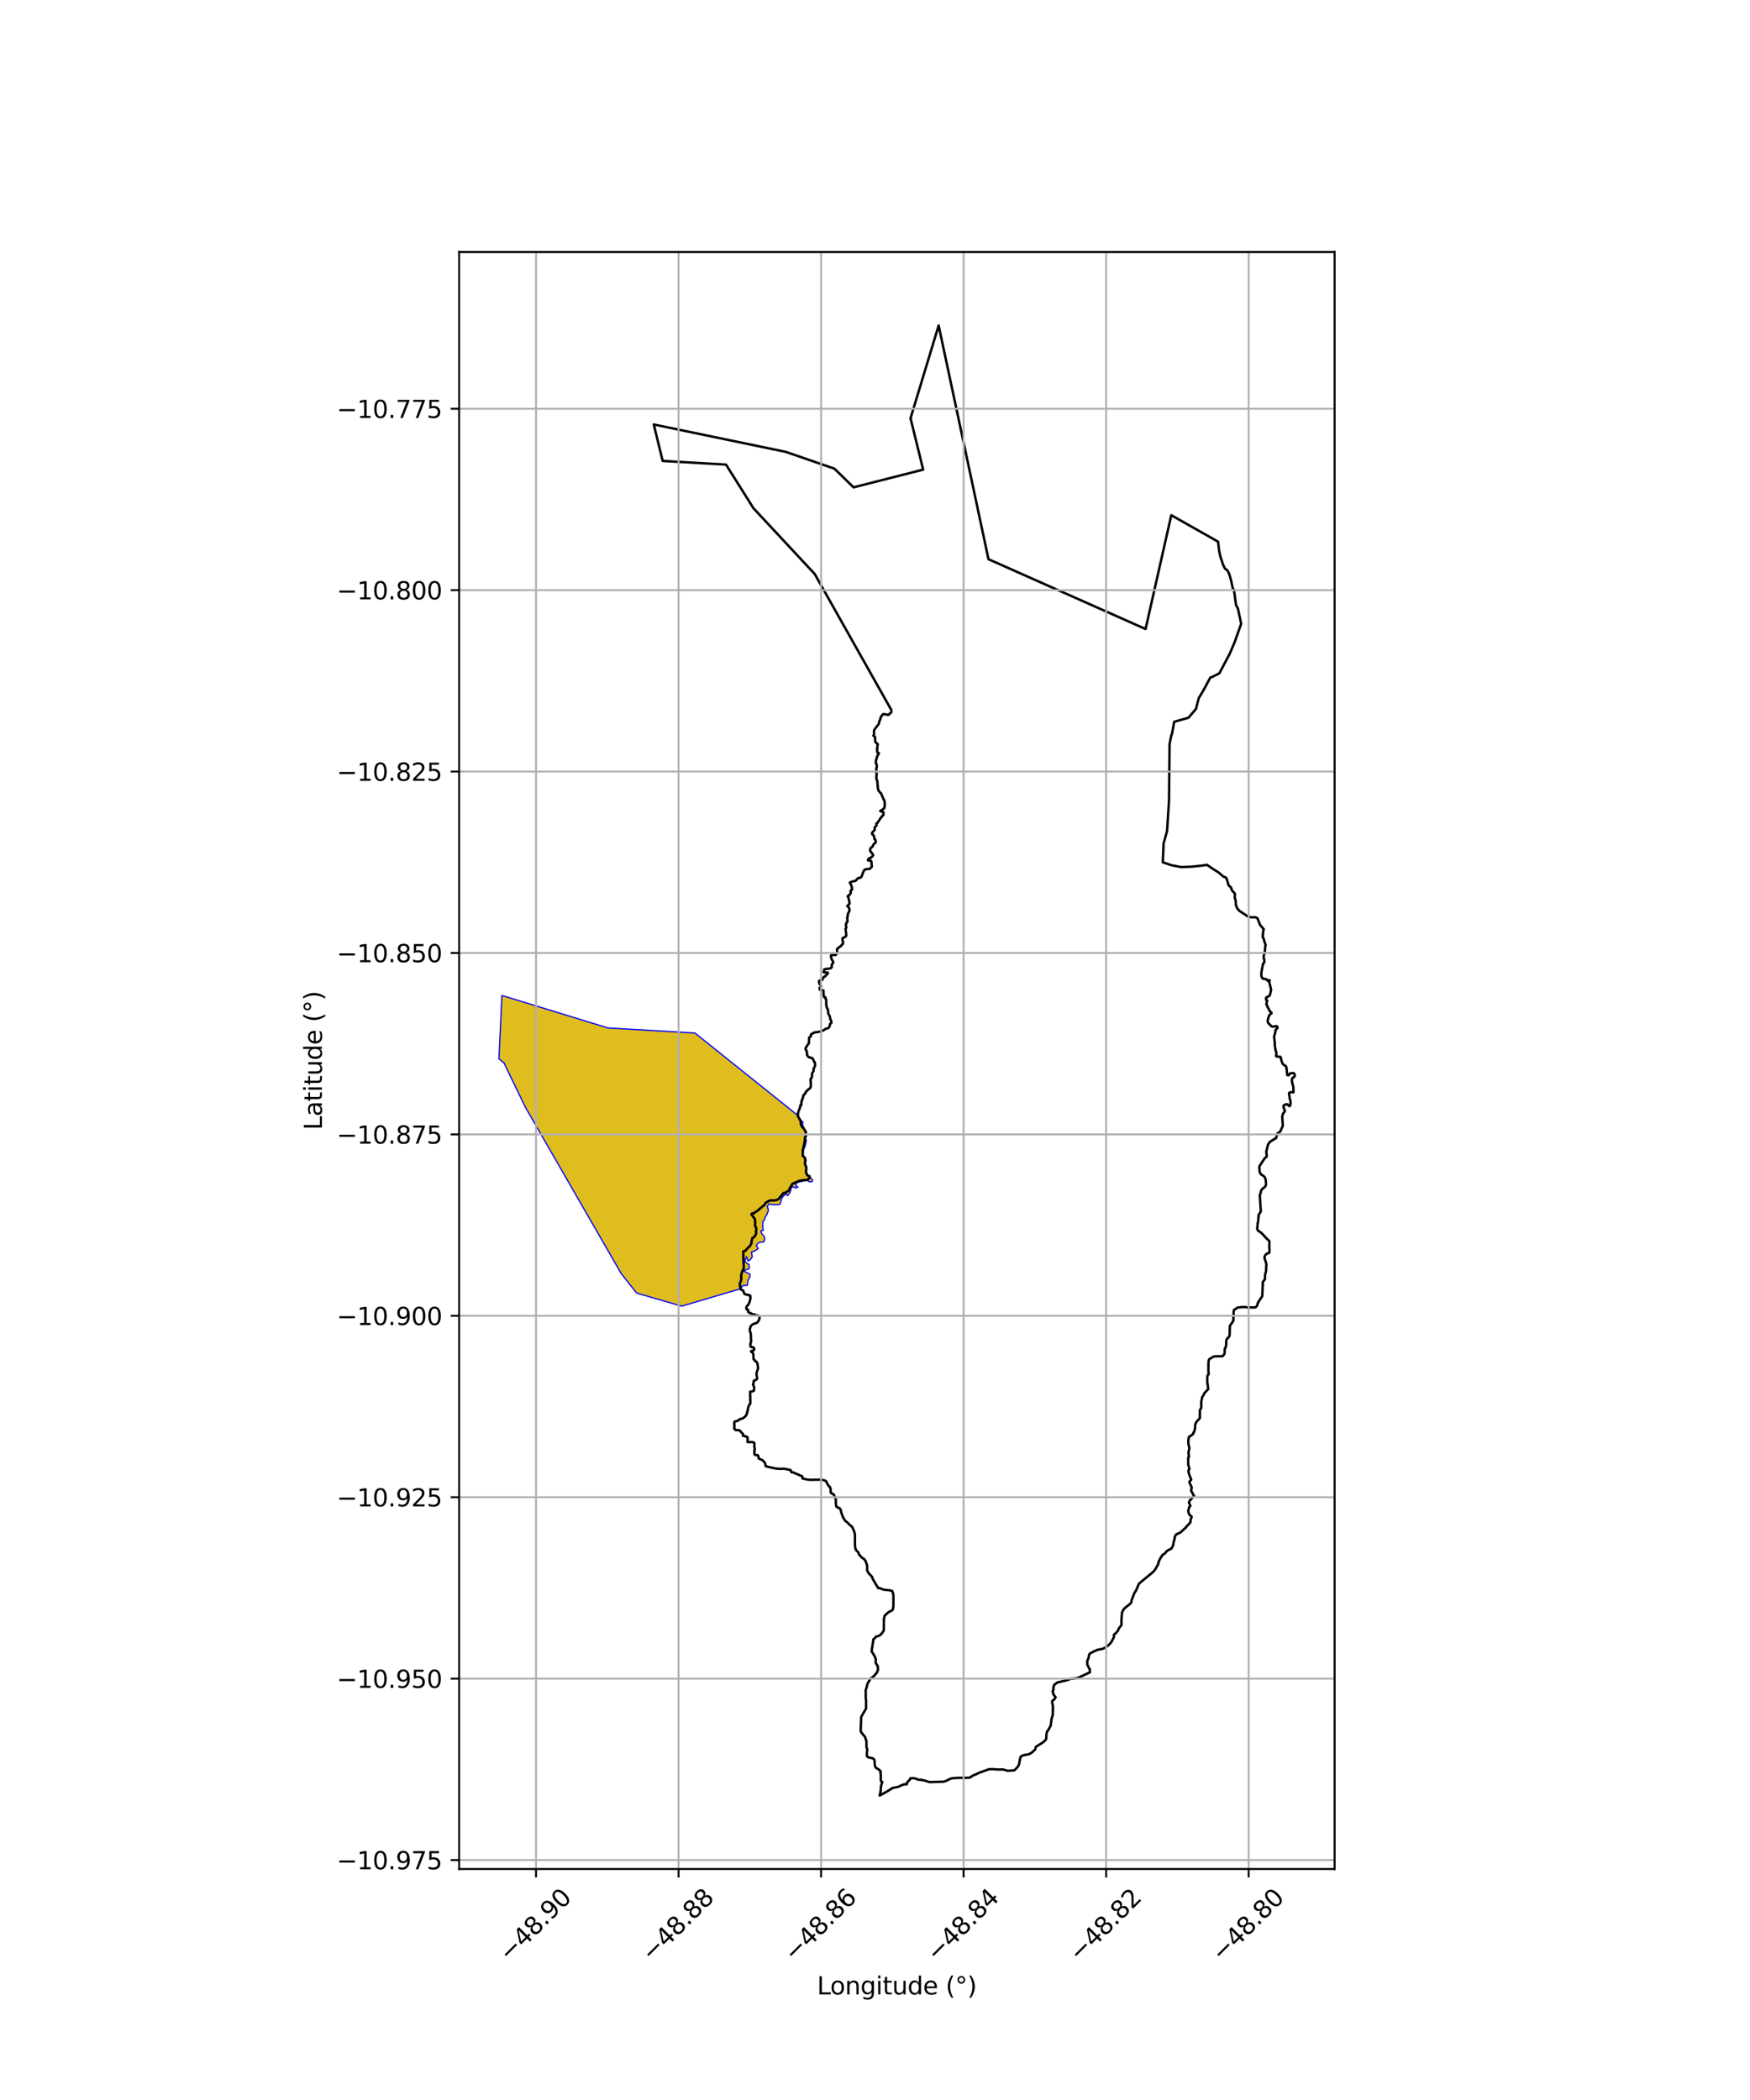 <?xml version="1.0" encoding="utf-8" standalone="no"?>
<!DOCTYPE svg PUBLIC "-//W3C//DTD SVG 1.1//EN"
  "http://www.w3.org/Graphics/SVG/1.1/DTD/svg11.dtd">
<svg xmlns:xlink="http://www.w3.org/1999/xlink" width="720pt" height="864pt" viewBox="0 0 720 864" xmlns="http://www.w3.org/2000/svg" version="1.1">
 <defs>
  <style type="text/css">*{stroke-linejoin: round; stroke-linecap: butt}</style>
 </defs>
 <g id="figure_1">
  <g id="patch_1">
   <path d="M 0 864 
L 720 864 
L 720 0 
L 0 0 
z
" style="fill: #ffffff"/>
  </g>
  <g id="axes_1">
   <g id="patch_2">
    <path d="M 188.902 768.96 
L 549.098 768.96 
L 549.098 103.68 
L 188.902 103.68 
z
" style="fill: #ffffff"/>
   </g>
   <g id="PatchCollection_1">
    <defs>
     <path id="m3e73946105" d="M 273.14 -439.731 
L 275.75 -439.579 
L 285.933 -438.975 
L 328.302 -405.028 
L 328.774 -403.441 
L 330.36 -402.354 
L 330.231 -401.102 
L 330.958 -399.55 
L 331.272 -398.005 
L 331.854 -397.161 
L 331.041 -396.15 
L 331.703 -395.007 
L 331.59 -393.808 
L 331.255 -392.47 
L 330.39 -390.516 
L 330.388 -388.845 
L 331.057 -387.876 
L 331.713 -386.582 
L 331.244 -385.402 
L 331.409 -384.126 
L 331.852 -382.35 
L 331.814 -380.69 
L 332.857 -380.028 
L 334.308 -378.633 
L 334.162 -377.836 
L 332.976 -377.763 
L 331.967 -378.472 
L 330.766 -378.188 
L 329.248 -377.81 
L 327.927 -377.45 
L 327.284 -376.319 
L 328.339 -375.501 
L 327.108 -375.268 
L 326.117 -375.834 
L 325.458 -374.937 
L 325.123 -373.553 
L 324.1 -372.076 
L 323.335 -372.756 
L 322.285 -371.863 
L 321.539 -370.877 
L 321.261 -369.495 
L 320.757 -368.385 
L 318.471 -368.325 
L 317.401 -368.455 
L 316.378 -368.664 
L 315.686 -367.677 
L 316.134 -366.284 
L 315.98 -365.499 
L 315.427 -364.139 
L 314.92 -363.4 
L 314.468 -362.066 
L 313.81 -361.331 
L 313.875 -360.71 
L 313.796 -359.354 
L 314.048 -357.807 
L 313.05 -357.646 
L 313.313 -356.539 
L 314.41 -355.378 
L 314.664 -354.125 
L 314.144 -352.929 
L 313.232 -352.992 
L 311.931 -352.598 
L 311.168 -351.66 
L 311.921 -350.308 
L 310.575 -349.374 
L 309.163 -348.833 
L 309.513 -346.909 
L 308.59 -345.603 
L 307.739 -345.264 
L 307.124 -346.995 
L 306.455 -345.046 
L 307.519 -344.12 
L 308.217 -343.633 
L 308.248 -342.038 
L 306.663 -341.452 
L 305.911 -341.08 
L 308.616 -339.723 
L 308.517 -338.489 
L 307.801 -337.372 
L 307.449 -335.144 
L 305.787 -335.14 
L 305.007 -334.433 
L 304.922 -333.843 
L 280.469 -326.603 
L 261.928 -331.988 
L 255.577 -340.017 
L 242.456 -362.792 
L 237.876 -370.743 
L 216.152 -408.454 
L 207.348 -426.677 
L 205.274 -428.403 
L 206.491 -454.441 
L 240.167 -444.127 
L 244.95 -442.663 
L 250.144 -441.072 
L 273.14 -439.731 
" style="stroke: #0000ff; stroke-width: 0.5"/>
    </defs>
    <g clip-path="url(#p0e5697dc8e)">
     <use xlink:href="#m3e73946105" x="0" y="864" style="fill: #e0bd1f; stroke: #0000ff; stroke-width: 0.5"/>
    </g>
   </g>
   <g id="PatchCollection_2">
    <path d="M 366.893 292.418 
L 335.203 236.163 
L 310 209.112 
L 298.702 191.143 
L 272.645 189.644 
L 268.976 174.646 
L 323.316 185.923 
L 343.301 192.82 
L 351.171 200.508 
L 379.814 193.214 
L 374.62 172.095 
L 386.184 133.92 
L 406.686 230.074 
L 471.318 258.801 
L 481.903 211.97 
L 501.156 222.871 
L 501.603 226.748 
L 502.144 229.135 
L 502.653 230.668 
L 503.343 232.666 
L 504.016 233.954 
L 504.927 234.604 
L 505.674 236.013 
L 506.279 237.953 
L 506.679 239.617 
L 507.112 241.724 
L 507.726 242.936 
L 508.523 248.878 
L 509.33 250.431 
L 510.651 256.619 
L 507.946 264.277 
L 505.923 269.004 
L 501.675 277.015 
L 498.614 278.57 
L 497.962 278.765 
L 495.253 283.793 
L 493.197 287.256 
L 492.049 291.69 
L 488.948 295.321 
L 483.101 296.959 
L 482.188 301.981 
L 481.955 302.398 
L 481.188 306.107 
L 480.968 329.253 
L 480.171 341.855 
L 478.721 347.106 
L 478.409 354.77 
L 482.163 356.029 
L 486.064 356.742 
L 490.386 356.565 
L 494.002 356.193 
L 496.599 355.814 
L 498.896 357.419 
L 501.323 358.925 
L 503.464 360.774 
L 504.067 360.859 
L 504.605 361.33 
L 505.299 363.519 
L 505.438 364.152 
L 505.722 364.512 
L 506.364 364.961 
L 506.934 366.406 
L 508.059 367.643 
L 508.031 369.496 
L 508.361 370.414 
L 508.494 372.317 
L 508.985 373.662 
L 509.875 374.707 
L 513.315 377.012 
L 514.646 377.407 
L 516.489 377.383 
L 517.344 377.773 
L 518.453 380.567 
L 519.933 382.298 
L 519.7 383.175 
L 519.492 385.599 
L 519.792 385.864 
L 520.444 388.12 
L 520.697 388.66 
L 520.467 390.249 
L 520.447 391.171 
L 519.921 393.417 
L 519.967 394.377 
L 520.172 394.853 
L 520.166 395.886 
L 519.655 396.536 
L 518.963 400.113 
L 518.959 401.606 
L 519.416 402.52 
L 519.944 402.777 
L 520.783 402.78 
L 521.167 403.04 
L 521.368 403.423 
L 521.853 403.362 
L 522.156 403.193 
L 522.427 403.441 
L 522.035 403.945 
L 522.226 404.093 
L 522.974 407.177 
L 522.518 409.281 
L 522.217 409.733 
L 521.568 410.076 
L 521.075 410.305 
L 520.842 410.65 
L 520.895 411.346 
L 521.212 411.582 
L 521.366 411.554 
L 521.025 413.091 
L 521.639 414.55 
L 522.108 415.304 
L 522.415 416.053 
L 523.064 416.57 
L 523.148 416.884 
L 522.246 417.635 
L 521.757 418.968 
L 521.539 420.061 
L 521.741 420.877 
L 523.209 422.319 
L 523.748 422.409 
L 524.706 422.213 
L 525.329 422.228 
L 525.664 422.807 
L 524.767 423.852 
L 524.729 424.512 
L 524.188 426.614 
L 524.544 429.496 
L 524.456 429.814 
L 524.754 431.831 
L 525.202 433.491 
L 525.007 434.459 
L 525.383 434.753 
L 526.736 434.748 
L 527.011 435.193 
L 527.091 435.925 
L 527.576 437.356 
L 527.847 437.847 
L 528.55 438.336 
L 529.011 438.615 
L 529.277 439.164 
L 529.612 442.315 
L 530.139 442.43 
L 530.853 441.587 
L 531.422 441.51 
L 532.257 441.492 
L 532.709 442.121 
L 532.688 442.689 
L 532.404 443.132 
L 531.762 443.516 
L 531.575 443.765 
L 531.519 444.434 
L 531.642 445.503 
L 532.11 447.178 
L 532.167 449.388 
L 530.73 449.403 
L 530.333 449.776 
L 530.641 452.051 
L 530.952 453.03 
L 530.973 454.296 
L 530.754 454.823 
L 530.688 455.061 
L 530.51 455.06 
L 530.183 454.915 
L 529.869 454.482 
L 529.492 454.335 
L 528.996 454.332 
L 528.118 454.855 
L 528.087 455.576 
L 528.656 457.123 
L 527.744 458.366 
L 527.764 458.64 
L 527.538 459.463 
L 527.803 463.126 
L 526.726 465.551 
L 525.554 466.365 
L 525.018 468.227 
L 523.463 469.168 
L 522.434 469.836 
L 521.712 470.89 
L 520.986 473.755 
L 521.178 475.805 
L 520.307 476.581 
L 518.746 478.952 
L 518.225 479.677 
L 518.133 480.395 
L 518.246 481.963 
L 518.439 482.671 
L 519.056 483.371 
L 519.643 483.647 
L 520.247 484.204 
L 520.569 484.763 
L 520.768 485.603 
L 520.869 487.27 
L 520.64 488.103 
L 519.166 489.357 
L 518.784 490.046 
L 518.683 490.73 
L 518.322 491.689 
L 518.69 497.614 
L 518.727 498.412 
L 517.848 499.882 
L 517.612 502.782 
L 517.381 503.439 
L 517.409 503.83 
L 517.244 505.523 
L 517.572 506.295 
L 519.018 507.302 
L 521.374 509.818 
L 522.241 510.563 
L 522.268 511.07 
L 522.221 512.714 
L 522.301 514.093 
L 522.256 515.417 
L 521.097 515.847 
L 520.575 516.417 
L 520.204 517.309 
L 521.018 520.016 
L 520.873 523.046 
L 520.499 524.386 
L 520.411 526.371 
L 519.585 527.383 
L 519.331 533.239 
L 517.543 535.977 
L 517.193 537.247 
L 516.553 537.901 
L 513.221 537.926 
L 512.33 537.75 
L 510.974 537.743 
L 510.062 537.902 
L 509.296 537.923 
L 507.736 538.928 
L 507.562 539.576 
L 507.424 543.434 
L 506 545.521 
L 505.889 549.547 
L 505.271 550.475 
L 504.818 550.786 
L 504.505 551.696 
L 504.479 553.194 
L 504.313 554.242 
L 504.01 554.695 
L 503.85 555.441 
L 503.826 556.921 
L 503.223 557.818 
L 502.78 557.974 
L 499.55 558.042 
L 497.638 559.108 
L 497.343 559.553 
L 497.191 560.577 
L 497.167 564.06 
L 497.303 565.353 
L 496.864 565.795 
L 496.714 566.515 
L 496.701 568.512 
L 497.111 571.473 
L 495.523 573.19 
L 495.235 573.892 
L 494.664 574.734 
L 494.233 576.678 
L 494.224 579.149 
L 493.662 580.245 
L 493.654 583.488 
L 492.26 584.977 
L 491.707 586.182 
L 491.712 587.375 
L 491.351 589.076 
L 491.006 589.373 
L 490.926 589.948 
L 490.582 590.244 
L 489.152 591.209 
L 489.003 591.931 
L 488.904 593.102 
L 488.936 594.001 
L 489.318 595.726 
L 489.232 596.434 
L 489.014 597.276 
L 488.99 598.047 
L 489.206 599.302 
L 488.879 599.64 
L 488.857 602.492 
L 489.367 604.346 
L 488.979 604.929 
L 489.02 605.709 
L 489.415 607.122 
L 489.993 608.391 
L 490.104 608.768 
L 489.285 609.707 
L 490.301 611.942 
L 490.219 612.555 
L 490.087 612.921 
L 490.074 613.286 
L 490.404 614.013 
L 490.631 614.255 
L 490.9 614.914 
L 491.286 615.452 
L 490.248 616.578 
L 489.581 617.286 
L 489.14 618.165 
L 489.783 619.547 
L 489.243 620.067 
L 489.172 620.579 
L 488.922 621.318 
L 488.907 621.993 
L 489.235 622.94 
L 489.459 623.271 
L 490.246 623.981 
L 490.295 624.201 
L 490.109 624.588 
L 489.927 624.864 
L 489.82 625.839 
L 489.806 626.272 
L 489.339 626.819 
L 488.873 627.364 
L 488.469 627.691 
L 487.967 628.399 
L 485.597 630.545 
L 483.992 631.273 
L 483.45 631.99 
L 483.261 632.701 
L 483.252 633.233 
L 482.859 634.48 
L 482.646 635.896 
L 481.933 637.138 
L 480.171 638.038 
L 479.461 638.926 
L 478.045 639.998 
L 478.044 640.174 
L 477.329 641.236 
L 476.609 642.822 
L 476.607 643.347 
L 475.341 645.631 
L 474.801 646.333 
L 474.085 647.037 
L 469.816 650.549 
L 468.576 651.597 
L 467.499 654.186 
L 466.454 655.924 
L 466.455 656.096 
L 465.586 658.344 
L 465.414 659.376 
L 464.718 660.073 
L 463.146 661.285 
L 462.444 661.97 
L 462.094 662.483 
L 461.571 663.679 
L 461.572 664.19 
L 461.402 666.231 
L 461.404 668.6 
L 460.198 670.144 
L 460.026 670.82 
L 458.993 672.02 
L 458.303 672.537 
L 458.304 673.54 
L 457.272 675.56 
L 456.24 676.743 
L 454.865 677.764 
L 453.49 678.452 
L 453.145 678.458 
L 451.425 678.82 
L 449.879 679.511 
L 448.336 680.366 
L 447.999 681.2 
L 447.837 682.197 
L 447.333 683.364 
L 447.347 684.84 
L 448.219 686.603 
L 448.392 686.761 
L 448.402 688.044 
L 443.64 690.273 
L 441.762 690.672 
L 440.565 690.677 
L 439.377 691.171 
L 434.981 692.256 
L 433.724 693.204 
L 433.407 694.293 
L 433.402 695.222 
L 433.081 695.846 
L 433.544 697.385 
L 434.327 698.302 
L 433.847 699.079 
L 432.906 699.86 
L 432.906 700.631 
L 433.203 701.703 
L 433.161 705.379 
L 432.53 707.678 
L 432.521 708.439 
L 432.363 709.05 
L 432.355 709.81 
L 431.123 712.109 
L 430.819 712.267 
L 430.502 713.786 
L 430.488 715.296 
L 430.18 715.906 
L 428.953 716.981 
L 426.195 718.677 
L 425.883 719.883 
L 425.27 720.342 
L 424.657 720.951 
L 423.433 721.717 
L 421.602 722.043 
L 420.533 722.358 
L 419.922 722.816 
L 419.769 723.266 
L 419.309 725.661 
L 419.003 726.557 
L 418.392 727.306 
L 417.327 728.36 
L 414.594 728.557 
L 412.618 728.001 
L 410.486 728.031 
L 408.497 727.883 
L 406.97 727.884 
L 402.722 729.414 
L 401.815 729.877 
L 399.999 730.654 
L 399.246 731.266 
L 398.488 731.426 
L 393.929 731.472 
L 391.498 731.654 
L 390.445 732.102 
L 389.239 732.716 
L 388.172 733.052 
L 382.358 733.198 
L 380.271 732.522 
L 379.189 732.377 
L 379.188 732.225 
L 377.79 732.227 
L 377.149 731.914 
L 376.032 731.594 
L 374.534 731.631 
L 374.395 732.094 
L 373.222 733.35 
L 373.06 734.099 
L 372.008 734.125 
L 370.643 734.602 
L 369.87 735.055 
L 367.103 735.674 
L 366.485 736.125 
L 364.193 737.498 
L 361.903 738.72 
L 362.223 737.387 
L 362.389 736.2 
L 362.4 735.311 
L 362.721 733.97 
L 363.029 733.215 
L 362.411 732.765 
L 362.372 729.866 
L 362.211 729.257 
L 362.358 728.798 
L 361.583 728.045 
L 360.35 727.298 
L 360.037 726.692 
L 359.872 725.779 
L 359.86 724.864 
L 359.696 723.951 
L 359.231 723.5 
L 357.697 723.062 
L 357.239 723.068 
L 356.65 722.49 
L 356.667 720.989 
L 356.813 719.77 
L 356.5 718.86 
L 356.478 716.418 
L 355.903 714.62 
L 354.407 712.826 
L 354.11 712.222 
L 354.316 706.387 
L 356.314 702.957 
L 356.335 699.538 
L 356.191 698.76 
L 356.181 695.329 
L 356.65 693.915 
L 356.805 692.974 
L 357.59 691.553 
L 358.218 690.446 
L 358.533 690.442 
L 359.478 689.643 
L 360.74 688.209 
L 361.215 687.1 
L 361.221 686.466 
L 361.079 685.355 
L 360.299 684.254 
L 360.314 682.662 
L 359.847 681.396 
L 358.59 679.343 
L 359.377 674.399 
L 359.852 674.074 
L 360.487 673.265 
L 360.962 673.259 
L 362.072 672.765 
L 363.009 671.81 
L 363.32 671.173 
L 363.632 670.855 
L 363.645 666.2 
L 363.967 664.747 
L 365.563 663.275 
L 366.388 662.907 
L 367.216 662.376 
L 367.384 662.042 
L 367.562 660.73 
L 367.579 656.35 
L 367.415 655.55 
L 367.091 654.588 
L 365.97 654.281 
L 363.398 654.012 
L 361.954 653.39 
L 361.315 653.398 
L 359.434 650.254 
L 358.962 649.425 
L 358.808 648.76 
L 357.38 647.266 
L 356.747 646.099 
L 356.761 644.087 
L 356.131 642.24 
L 355.492 641.401 
L 354.678 640.934 
L 353.375 639.489 
L 353.227 638.78 
L 352.248 637.822 
L 351.917 637.015 
L 351.757 635.67 
L 351.75 631.32 
L 351.412 630.025 
L 350.637 628.266 
L 349.409 627.19 
L 348.511 626.288 
L 347.779 625.749 
L 346.86 624.298 
L 346.118 622.295 
L 345.951 621.381 
L 345.602 620.651 
L 344.136 619.935 
L 343.912 618.843 
L 343.874 616.834 
L 342.994 614.818 
L 341.911 614.275 
L 341.739 613.538 
L 341.75 612.614 
L 341.398 611.693 
L 340.856 611.327 
L 339.786 609.297 
L 338.695 608.935 
L 337.034 608.771 
L 333.303 608.837 
L 331.658 608.666 
L 331.112 608.484 
L 330.201 608.304 
L 330.2 607.934 
L 330.016 607.38 
L 326.171 605.737 
L 325.62 605.741 
L 325.25 604.815 
L 323.408 604.46 
L 323.038 604.278 
L 320.264 604.312 
L 318.967 604.144 
L 317.3 603.794 
L 315.077 603.265 
L 314.7 601.777 
L 313.581 600.675 
L 312.648 600.323 
L 312.086 599.965 
L 312.078 599.224 
L 311.703 598.671 
L 310.779 598.682 
L 310.405 598.314 
L 310.389 596.641 
L 310.569 596.081 
L 310.379 595.525 
L 310.361 593.664 
L 309.617 593.3 
L 307.58 593.322 
L 307.559 591.273 
L 306.629 590.91 
L 305.7 590.737 
L 305.692 589.988 
L 304.754 589.078 
L 304.377 588.527 
L 303.446 588.367 
L 302.704 588.39 
L 302.141 587.844 
L 302.112 585.22 
L 302.294 584.839 
L 303.406 584.616 
L 304.514 583.836 
L 305.44 583.639 
L 306.546 582.878 
L 307.095 582.123 
L 307.633 580.249 
L 307.806 579.13 
L 308.166 578.197 
L 308.712 577.465 
L 308.629 572.619 
L 309.701 572.416 
L 310.235 572.1 
L 310.271 570.658 
L 309.783 569.513 
L 310.083 568.994 
L 310.045 568.266 
L 310.258 568.161 
L 310.575 567.843 
L 311.34 567.516 
L 311.539 566.987 
L 311.253 565.62 
L 311.228 565.09 
L 311.516 564.023 
L 311.918 562.949 
L 311.583 560.812 
L 311.217 560.278 
L 310.638 559.96 
L 310.508 559.637 
L 310.035 559.209 
L 309.927 557.025 
L 309.682 556.587 
L 309.222 556.261 
L 308.984 555.933 
L 310.084 555.591 
L 310.289 555.147 
L 310.268 554.704 
L 309.801 554.265 
L 309.13 554.272 
L 308.78 553.943 
L 308.728 552.831 
L 308.932 552.381 
L 309.02 551.821 
L 308.88 548.67 
L 308.618 547.881 
L 308.457 546.859 
L 308.666 546.4 
L 308.754 545.827 
L 309.079 545.364 
L 309.875 544.786 
L 311.493 544.202 
L 311.723 543.973 
L 312.404 542.834 
L 312.5 542.034 
L 312.344 541.444 
L 311.724 541.198 
L 311.238 541.189 
L 310.735 540.943 
L 309.276 540.583 
L 309.027 540.349 
L 308.55 540.235 
L 307.822 539.774 
L 307.774 538.831 
L 307.182 538.722 
L 307.028 538.014 
L 307.344 537.297 
L 307.923 536.711 
L 308.458 535.514 
L 308.747 534.189 
L 308.69 533.101 
L 308.563 532.979 
L 307.108 532.625 
L 306.389 532.399 
L 306.134 532.042 
L 305.724 530.959 
L 304.754 530.496 
L 304.436 528.92 
L 304.408 528.313 
L 304.502 527.706 
L 304.72 527.333 
L 305 526.193 
L 304.904 524.683 
L 305.402 523.023 
L 305.731 522.504 
L 306.046 521.728 
L 305.851 517.917 
L 305.819 514.833 
L 306.78 514.538 
L 307.005 514.14 
L 307.94 513.195 
L 308.644 512.515 
L 309.218 511.34 
L 309.202 510.831 
L 309.527 509.417 
L 310.496 508.743 
L 311.08 507.568 
L 311.042 506.283 
L 311.159 506.022 
L 311.136 505.248 
L 310.741 504.488 
L 310.599 503.97 
L 310.709 503.569 
L 310.633 501.802 
L 310.489 501.394 
L 309.145 499.621 
L 309.507 499.205 
L 310.14 499.201 
L 310.63 498.784 
L 311.743 498.085 
L 312.477 497.387 
L 313.097 496.966 
L 313.584 496.402 
L 314.329 495.959 
L 315.053 494.825 
L 316.426 494.056 
L 316.931 493.897 
L 318.849 493.865 
L 319.612 493.704 
L 320.369 493.264 
L 322.371 490.826 
L 323.014 490.807 
L 324.799 489.627 
L 324.917 488.917 
L 325.995 487.09 
L 326.782 486.679 
L 328.31 486.115 
L 328.894 485.809 
L 329.523 485.7 
L 332.251 485.412 
L 333.003 484.694 
L 333.073 483.929 
L 332.649 483.828 
L 332.285 483.577 
L 331.881 482.971 
L 331.583 482.363 
L 331.677 481.24 
L 331.763 480.419 
L 331.488 479.577 
L 331.217 479.052 
L 331.272 476.696 
L 331.065 476.277 
L 330.267 475.491 
L 330.316 472.879 
L 330.638 472.234 
L 330.622 471.487 
L 330.896 470.787 
L 331.028 469.762 
L 331.152 469.111 
L 331.175 467.971 
L 331.576 467.417 
L 331.558 465.663 
L 330.606 464.239 
L 329.863 463.41 
L 329.441 462.301 
L 329.461 461.178 
L 329.353 460.955 
L 329.021 460.739 
L 329.026 460.456 
L 328.266 459.228 
L 328.337 457.81 
L 329.207 455.5 
L 329.273 454.751 
L 329.673 454.677 
L 329.68 453.76 
L 329.917 452.545 
L 330.144 452.425 
L 330.202 451.908 
L 330.431 451.329 
L 330.49 450.697 
L 331.225 449.996 
L 331.394 449.708 
L 331.449 449.367 
L 332.253 448.531 
L 332.485 448.29 
L 332.983 448.012 
L 333.548 447.317 
L 333.62 446.662 
L 333.488 444.006 
L 334.03 443.217 
L 334.1 442.473 
L 334.095 441.647 
L 334.721 440.659 
L 334.788 439.487 
L 334.893 439.433 
L 335.374 438.553 
L 335.284 437.422 
L 335.134 436.96 
L 334.876 436.707 
L 334.522 435.781 
L 334.162 435.32 
L 332.616 434.917 
L 332.026 434.027 
L 332.022 433.025 
L 331.859 432.444 
L 331.474 431.758 
L 331.417 431.388 
L 331.523 431.281 
L 331.575 431.015 
L 332.37 429.784 
L 332.802 429.194 
L 332.897 426.88 
L 333.606 426.384 
L 333.674 425.566 
L 335.086 424.787 
L 337.769 424.386 
L 339.006 423.799 
L 339.574 423.371 
L 340.665 423.019 
L 340.866 422.915 
L 341.402 422.158 
L 341.398 421.383 
L 342.038 420.92 
L 342.06 420.317 
L 341.577 419.128 
L 341.459 418.504 
L 341.347 417.981 
L 340.818 417.115 
L 340.728 416.605 
L 340.69 416.152 
L 340.65 415.312 
L 340.223 414.753 
L 340.172 414.306 
L 339.963 413.854 
L 339.926 411.321 
L 339.562 410.781 
L 339.631 410.384 
L 339.387 410.221 
L 339.007 410.151 
L 338.891 409.804 
L 338.786 407.505 
L 337.328 407.214 
L 337.194 406.712 
L 337.218 406.385 
L 337.496 406.23 
L 337.901 405.786 
L 337.676 405.371 
L 337.253 404.917 
L 337 404.203 
L 336.96 403.716 
L 337.23 403.358 
L 338.358 403.158 
L 338.342 402.911 
L 338.7 402.294 
L 339.025 401.876 
L 339.275 401.865 
L 340.277 400.86 
L 340.613 400.49 
L 340.598 400.186 
L 340.29 400.097 
L 339.324 400.088 
L 338.861 400.002 
L 339.146 398.786 
L 339.858 398.653 
L 341.287 398.496 
L 341.793 398.313 
L 342.093 398.09 
L 342.237 397.82 
L 342.205 396.918 
L 342.351 396.645 
L 342.802 396.142 
L 342.788 395.709 
L 342.165 394.659 
L 341.84 393.292 
L 341.972 393.023 
L 342.233 392.879 
L 343.068 392.882 
L 343.668 392.94 
L 343.91 392.841 
L 344.12 392.523 
L 344.431 391.709 
L 344.349 390.636 
L 344.489 390.357 
L 344.66 390.301 
L 345 389.872 
L 346.01 389.227 
L 346.417 388.6 
L 346.6 388.544 
L 346.844 388.252 
L 346.853 387.778 
L 346.555 386.248 
L 346.756 385.948 
L 348.006 385.286 
L 348.196 384.797 
L 347.881 382.155 
L 348.148 381.753 
L 348.189 381.342 
L 347.967 380.533 
L 348.158 380.15 
L 348.117 379.979 
L 348.486 379.373 
L 348.677 379.212 
L 348.562 377.511 
L 348.812 376.766 
L 348.844 376.013 
L 349.54 374.592 
L 349.411 373.719 
L 348.92 373.02 
L 348.554 372.794 
L 348.868 372.666 
L 349.175 372.069 
L 349.286 372.066 
L 349.571 371.703 
L 349.493 371.112 
L 349.275 370.333 
L 349.071 369.287 
L 348.791 368.918 
L 348.906 368.537 
L 349.382 368.323 
L 350.047 367.446 
L 349.927 366.596 
L 350.108 366.255 
L 350.44 366.172 
L 350.565 365.832 
L 350.379 364.577 
L 349.636 363.091 
L 350.657 362.695 
L 352.033 362.387 
L 352.668 361.612 
L 353.107 361.274 
L 353.962 361.116 
L 354.454 360.742 
L 355.21 358.63 
L 355.519 358.099 
L 355.96 357.696 
L 356.666 357.557 
L 357.743 357.5 
L 358.7 356.601 
L 358.514 354.412 
L 358.21 354.045 
L 357.195 354.052 
L 357.119 353.714 
L 357.493 353.18 
L 358.35 352.835 
L 359.008 352.235 
L 359.213 351.786 
L 358.993 351.31 
L 358.637 350.926 
L 358.577 350.75 
L 358.016 350.149 
L 358.004 349.332 
L 358.257 348.86 
L 358.898 348.411 
L 359.367 347.453 
L 359.506 347.352 
L 359.637 347.11 
L 360.154 346.8 
L 360.322 346.315 
L 360.182 345.551 
L 359.824 345.323 
L 359.688 344.692 
L 359.596 343.964 
L 359.219 343.488 
L 358.853 343.208 
L 358.815 342.61 
L 359.902 341.396 
L 359.851 340.478 
L 359.992 340.265 
L 360.576 339.716 
L 360.616 339.502 
L 360.581 338.811 
L 361.031 338.521 
L 362.248 336.688 
L 362.846 335.895 
L 363.046 335.61 
L 363.254 335.548 
L 363.457 335.318 
L 363.478 334.18 
L 362.145 333.635 
L 362.416 333.445 
L 362.694 333.388 
L 363.832 332.488 
L 363.954 331.851 
L 364.027 330.834 
L 363.901 329.573 
L 363.795 329.197 
L 363.495 328.875 
L 363.387 328.495 
L 362.482 326.422 
L 362.017 325.995 
L 361.696 325.507 
L 361.38 325.168 
L 361.187 324.256 
L 360.944 321.33 
L 360.595 320.54 
L 360.578 319.173 
L 360.674 318.996 
L 360.531 316.111 
L 360.769 315.445 
L 360.603 314.255 
L 360.383 314.206 
L 360.377 312.986 
L 360.875 311.207 
L 361.622 309.929 
L 361.471 309.796 
L 360.979 309.586 
L 360.9 309.026 
L 360.842 307.935 
L 360.973 307.639 
L 360.979 306.814 
L 361.156 306.415 
L 361.146 306.219 
L 360.568 305.606 
L 360.314 305.519 
L 360.093 305.131 
L 360.036 303.263 
L 359.339 302.634 
L 359.622 302.258 
L 359.572 300.536 
L 359.856 300.095 
L 360.239 299.537 
L 361.267 298.233 
L 361.66 297.663 
L 361.684 297.007 
L 362.217 295.878 
L 362.294 295.159 
L 363.163 293.995 
L 363.427 293.797 
L 364.937 294.011 
L 365.046 294.126 
L 365.636 294.09 
L 366.065 293.578 
L 366.658 293.116 
L 366.893 292.418 
L 366.893 292.418 
" clip-path="url(#p0e5697dc8e)" style="fill: none; stroke: #000000"/>
   </g>
   <g id="matplotlib.axis_1">
    <g id="xtick_1">
     <g id="line2d_1">
      <path d="M 220.536 768.96 
L 220.536 103.68 
" clip-path="url(#p0e5697dc8e)" style="fill: none; stroke: #b0b0b0; stroke-width: 0.8; stroke-linecap: square"/>
     </g>
     <g id="line2d_2">
      <defs>
       <path id="mcfc14ee967" d="M 0 0 
L 0 3.5 
" style="stroke: #000000; stroke-width: 0.8"/>
      </defs>
      <g>
       <use xlink:href="#mcfc14ee967" x="220.536" y="768.96" style="stroke: #000000; stroke-width: 0.8"/>
      </g>
     </g>
     <g id="text_1">
      <!-- −48.90 -->
      <g transform="translate(209.403 807.501) rotate(-45) scale(0.1 -0.1)">
       <defs>
        <path id="DejaVuSans-2212" d="M 678 2272 
L 4684 2272 
L 4684 1741 
L 678 1741 
L 678 2272 
z
" transform="scale(0.016)"/>
        <path id="DejaVuSans-34" d="M 2419 4116 
L 825 1625 
L 2419 1625 
L 2419 4116 
z
M 2253 4666 
L 3047 4666 
L 3047 1625 
L 3713 1625 
L 3713 1100 
L 3047 1100 
L 3047 0 
L 2419 0 
L 2419 1100 
L 313 1100 
L 313 1709 
L 2253 4666 
z
" transform="scale(0.016)"/>
        <path id="DejaVuSans-38" d="M 2034 2216 
Q 1584 2216 1326 1975 
Q 1069 1734 1069 1313 
Q 1069 891 1326 650 
Q 1584 409 2034 409 
Q 2484 409 2743 651 
Q 3003 894 3003 1313 
Q 3003 1734 2745 1975 
Q 2488 2216 2034 2216 
z
M 1403 2484 
Q 997 2584 770 2862 
Q 544 3141 544 3541 
Q 544 4100 942 4425 
Q 1341 4750 2034 4750 
Q 2731 4750 3128 4425 
Q 3525 4100 3525 3541 
Q 3525 3141 3298 2862 
Q 3072 2584 2669 2484 
Q 3125 2378 3379 2068 
Q 3634 1759 3634 1313 
Q 3634 634 3220 271 
Q 2806 -91 2034 -91 
Q 1263 -91 848 271 
Q 434 634 434 1313 
Q 434 1759 690 2068 
Q 947 2378 1403 2484 
z
M 1172 3481 
Q 1172 3119 1398 2916 
Q 1625 2713 2034 2713 
Q 2441 2713 2670 2916 
Q 2900 3119 2900 3481 
Q 2900 3844 2670 4047 
Q 2441 4250 2034 4250 
Q 1625 4250 1398 4047 
Q 1172 3844 1172 3481 
z
" transform="scale(0.016)"/>
        <path id="DejaVuSans-2e" d="M 684 794 
L 1344 794 
L 1344 0 
L 684 0 
L 684 794 
z
" transform="scale(0.016)"/>
        <path id="DejaVuSans-39" d="M 703 97 
L 703 672 
Q 941 559 1184 500 
Q 1428 441 1663 441 
Q 2288 441 2617 861 
Q 2947 1281 2994 2138 
Q 2813 1869 2534 1725 
Q 2256 1581 1919 1581 
Q 1219 1581 811 2004 
Q 403 2428 403 3163 
Q 403 3881 828 4315 
Q 1253 4750 1959 4750 
Q 2769 4750 3195 4129 
Q 3622 3509 3622 2328 
Q 3622 1225 3098 567 
Q 2575 -91 1691 -91 
Q 1453 -91 1209 -44 
Q 966 3 703 97 
z
M 1959 2075 
Q 2384 2075 2632 2365 
Q 2881 2656 2881 3163 
Q 2881 3666 2632 3958 
Q 2384 4250 1959 4250 
Q 1534 4250 1286 3958 
Q 1038 3666 1038 3163 
Q 1038 2656 1286 2365 
Q 1534 2075 1959 2075 
z
" transform="scale(0.016)"/>
        <path id="DejaVuSans-30" d="M 2034 4250 
Q 1547 4250 1301 3770 
Q 1056 3291 1056 2328 
Q 1056 1369 1301 889 
Q 1547 409 2034 409 
Q 2525 409 2770 889 
Q 3016 1369 3016 2328 
Q 3016 3291 2770 3770 
Q 2525 4250 2034 4250 
z
M 2034 4750 
Q 2819 4750 3233 4129 
Q 3647 3509 3647 2328 
Q 3647 1150 3233 529 
Q 2819 -91 2034 -91 
Q 1250 -91 836 529 
Q 422 1150 422 2328 
Q 422 3509 836 4129 
Q 1250 4750 2034 4750 
z
" transform="scale(0.016)"/>
       </defs>
       <use xlink:href="#DejaVuSans-2212"/>
       <use xlink:href="#DejaVuSans-34" transform="translate(83.789 0)"/>
       <use xlink:href="#DejaVuSans-38" transform="translate(147.412 0)"/>
       <use xlink:href="#DejaVuSans-2e" transform="translate(211.035 0)"/>
       <use xlink:href="#DejaVuSans-39" transform="translate(242.822 0)"/>
       <use xlink:href="#DejaVuSans-30" transform="translate(306.445 0)"/>
      </g>
     </g>
    </g>
    <g id="xtick_2">
     <g id="line2d_3">
      <path d="M 279.177 768.96 
L 279.177 103.68 
" clip-path="url(#p0e5697dc8e)" style="fill: none; stroke: #b0b0b0; stroke-width: 0.8; stroke-linecap: square"/>
     </g>
     <g id="line2d_4">
      <g>
       <use xlink:href="#mcfc14ee967" x="279.177" y="768.96" style="stroke: #000000; stroke-width: 0.8"/>
      </g>
     </g>
     <g id="text_2">
      <!-- −48.88 -->
      <g transform="translate(268.044 807.501) rotate(-45) scale(0.1 -0.1)">
       <use xlink:href="#DejaVuSans-2212"/>
       <use xlink:href="#DejaVuSans-34" transform="translate(83.789 0)"/>
       <use xlink:href="#DejaVuSans-38" transform="translate(147.412 0)"/>
       <use xlink:href="#DejaVuSans-2e" transform="translate(211.035 0)"/>
       <use xlink:href="#DejaVuSans-38" transform="translate(242.822 0)"/>
       <use xlink:href="#DejaVuSans-38" transform="translate(306.445 0)"/>
      </g>
     </g>
    </g>
    <g id="xtick_3">
     <g id="line2d_5">
      <path d="M 337.817 768.96 
L 337.817 103.68 
" clip-path="url(#p0e5697dc8e)" style="fill: none; stroke: #b0b0b0; stroke-width: 0.8; stroke-linecap: square"/>
     </g>
     <g id="line2d_6">
      <g>
       <use xlink:href="#mcfc14ee967" x="337.817" y="768.96" style="stroke: #000000; stroke-width: 0.8"/>
      </g>
     </g>
     <g id="text_3">
      <!-- −48.86 -->
      <g transform="translate(326.684 807.501) rotate(-45) scale(0.1 -0.1)">
       <defs>
        <path id="DejaVuSans-36" d="M 2113 2584 
Q 1688 2584 1439 2293 
Q 1191 2003 1191 1497 
Q 1191 994 1439 701 
Q 1688 409 2113 409 
Q 2538 409 2786 701 
Q 3034 994 3034 1497 
Q 3034 2003 2786 2293 
Q 2538 2584 2113 2584 
z
M 3366 4563 
L 3366 3988 
Q 3128 4100 2886 4159 
Q 2644 4219 2406 4219 
Q 1781 4219 1451 3797 
Q 1122 3375 1075 2522 
Q 1259 2794 1537 2939 
Q 1816 3084 2150 3084 
Q 2853 3084 3261 2657 
Q 3669 2231 3669 1497 
Q 3669 778 3244 343 
Q 2819 -91 2113 -91 
Q 1303 -91 875 529 
Q 447 1150 447 2328 
Q 447 3434 972 4092 
Q 1497 4750 2381 4750 
Q 2619 4750 2861 4703 
Q 3103 4656 3366 4563 
z
" transform="scale(0.016)"/>
       </defs>
       <use xlink:href="#DejaVuSans-2212"/>
       <use xlink:href="#DejaVuSans-34" transform="translate(83.789 0)"/>
       <use xlink:href="#DejaVuSans-38" transform="translate(147.412 0)"/>
       <use xlink:href="#DejaVuSans-2e" transform="translate(211.035 0)"/>
       <use xlink:href="#DejaVuSans-38" transform="translate(242.822 0)"/>
       <use xlink:href="#DejaVuSans-36" transform="translate(306.445 0)"/>
      </g>
     </g>
    </g>
    <g id="xtick_4">
     <g id="line2d_7">
      <path d="M 396.458 768.96 
L 396.458 103.68 
" clip-path="url(#p0e5697dc8e)" style="fill: none; stroke: #b0b0b0; stroke-width: 0.8; stroke-linecap: square"/>
     </g>
     <g id="line2d_8">
      <g>
       <use xlink:href="#mcfc14ee967" x="396.458" y="768.96" style="stroke: #000000; stroke-width: 0.8"/>
      </g>
     </g>
     <g id="text_4">
      <!-- −48.84 -->
      <g transform="translate(385.325 807.501) rotate(-45) scale(0.1 -0.1)">
       <use xlink:href="#DejaVuSans-2212"/>
       <use xlink:href="#DejaVuSans-34" transform="translate(83.789 0)"/>
       <use xlink:href="#DejaVuSans-38" transform="translate(147.412 0)"/>
       <use xlink:href="#DejaVuSans-2e" transform="translate(211.035 0)"/>
       <use xlink:href="#DejaVuSans-38" transform="translate(242.822 0)"/>
       <use xlink:href="#DejaVuSans-34" transform="translate(306.445 0)"/>
      </g>
     </g>
    </g>
    <g id="xtick_5">
     <g id="line2d_9">
      <path d="M 455.098 768.96 
L 455.098 103.68 
" clip-path="url(#p0e5697dc8e)" style="fill: none; stroke: #b0b0b0; stroke-width: 0.8; stroke-linecap: square"/>
     </g>
     <g id="line2d_10">
      <g>
       <use xlink:href="#mcfc14ee967" x="455.098" y="768.96" style="stroke: #000000; stroke-width: 0.8"/>
      </g>
     </g>
     <g id="text_5">
      <!-- −48.82 -->
      <g transform="translate(443.965 807.501) rotate(-45) scale(0.1 -0.1)">
       <defs>
        <path id="DejaVuSans-32" d="M 1228 531 
L 3431 531 
L 3431 0 
L 469 0 
L 469 531 
Q 828 903 1448 1529 
Q 2069 2156 2228 2338 
Q 2531 2678 2651 2914 
Q 2772 3150 2772 3378 
Q 2772 3750 2511 3984 
Q 2250 4219 1831 4219 
Q 1534 4219 1204 4116 
Q 875 4013 500 3803 
L 500 4441 
Q 881 4594 1212 4672 
Q 1544 4750 1819 4750 
Q 2544 4750 2975 4387 
Q 3406 4025 3406 3419 
Q 3406 3131 3298 2873 
Q 3191 2616 2906 2266 
Q 2828 2175 2409 1742 
Q 1991 1309 1228 531 
z
" transform="scale(0.016)"/>
       </defs>
       <use xlink:href="#DejaVuSans-2212"/>
       <use xlink:href="#DejaVuSans-34" transform="translate(83.789 0)"/>
       <use xlink:href="#DejaVuSans-38" transform="translate(147.412 0)"/>
       <use xlink:href="#DejaVuSans-2e" transform="translate(211.035 0)"/>
       <use xlink:href="#DejaVuSans-38" transform="translate(242.822 0)"/>
       <use xlink:href="#DejaVuSans-32" transform="translate(306.445 0)"/>
      </g>
     </g>
    </g>
    <g id="xtick_6">
     <g id="line2d_11">
      <path d="M 513.739 768.96 
L 513.739 103.68 
" clip-path="url(#p0e5697dc8e)" style="fill: none; stroke: #b0b0b0; stroke-width: 0.8; stroke-linecap: square"/>
     </g>
     <g id="line2d_12">
      <g>
       <use xlink:href="#mcfc14ee967" x="513.739" y="768.96" style="stroke: #000000; stroke-width: 0.8"/>
      </g>
     </g>
     <g id="text_6">
      <!-- −48.80 -->
      <g transform="translate(502.606 807.501) rotate(-45) scale(0.1 -0.1)">
       <use xlink:href="#DejaVuSans-2212"/>
       <use xlink:href="#DejaVuSans-34" transform="translate(83.789 0)"/>
       <use xlink:href="#DejaVuSans-38" transform="translate(147.412 0)"/>
       <use xlink:href="#DejaVuSans-2e" transform="translate(211.035 0)"/>
       <use xlink:href="#DejaVuSans-38" transform="translate(242.822 0)"/>
       <use xlink:href="#DejaVuSans-30" transform="translate(306.445 0)"/>
      </g>
     </g>
    </g>
    <g id="text_7">
     <!-- Longitude (°) -->
     <g transform="translate(336.14 820.57) scale(0.1 -0.1)">
      <defs>
       <path id="DejaVuSans-4c" d="M 628 4666 
L 1259 4666 
L 1259 531 
L 3531 531 
L 3531 0 
L 628 0 
L 628 4666 
z
" transform="scale(0.016)"/>
       <path id="DejaVuSans-6f" d="M 1959 3097 
Q 1497 3097 1228 2736 
Q 959 2375 959 1747 
Q 959 1119 1226 758 
Q 1494 397 1959 397 
Q 2419 397 2687 759 
Q 2956 1122 2956 1747 
Q 2956 2369 2687 2733 
Q 2419 3097 1959 3097 
z
M 1959 3584 
Q 2709 3584 3137 3096 
Q 3566 2609 3566 1747 
Q 3566 888 3137 398 
Q 2709 -91 1959 -91 
Q 1206 -91 779 398 
Q 353 888 353 1747 
Q 353 2609 779 3096 
Q 1206 3584 1959 3584 
z
" transform="scale(0.016)"/>
       <path id="DejaVuSans-6e" d="M 3513 2113 
L 3513 0 
L 2938 0 
L 2938 2094 
Q 2938 2591 2744 2837 
Q 2550 3084 2163 3084 
Q 1697 3084 1428 2787 
Q 1159 2491 1159 1978 
L 1159 0 
L 581 0 
L 581 3500 
L 1159 3500 
L 1159 2956 
Q 1366 3272 1645 3428 
Q 1925 3584 2291 3584 
Q 2894 3584 3203 3211 
Q 3513 2838 3513 2113 
z
" transform="scale(0.016)"/>
       <path id="DejaVuSans-67" d="M 2906 1791 
Q 2906 2416 2648 2759 
Q 2391 3103 1925 3103 
Q 1463 3103 1205 2759 
Q 947 2416 947 1791 
Q 947 1169 1205 825 
Q 1463 481 1925 481 
Q 2391 481 2648 825 
Q 2906 1169 2906 1791 
z
M 3481 434 
Q 3481 -459 3084 -895 
Q 2688 -1331 1869 -1331 
Q 1566 -1331 1297 -1286 
Q 1028 -1241 775 -1147 
L 775 -588 
Q 1028 -725 1275 -790 
Q 1522 -856 1778 -856 
Q 2344 -856 2625 -561 
Q 2906 -266 2906 331 
L 2906 616 
Q 2728 306 2450 153 
Q 2172 0 1784 0 
Q 1141 0 747 490 
Q 353 981 353 1791 
Q 353 2603 747 3093 
Q 1141 3584 1784 3584 
Q 2172 3584 2450 3431 
Q 2728 3278 2906 2969 
L 2906 3500 
L 3481 3500 
L 3481 434 
z
" transform="scale(0.016)"/>
       <path id="DejaVuSans-69" d="M 603 3500 
L 1178 3500 
L 1178 0 
L 603 0 
L 603 3500 
z
M 603 4863 
L 1178 4863 
L 1178 4134 
L 603 4134 
L 603 4863 
z
" transform="scale(0.016)"/>
       <path id="DejaVuSans-74" d="M 1172 4494 
L 1172 3500 
L 2356 3500 
L 2356 3053 
L 1172 3053 
L 1172 1153 
Q 1172 725 1289 603 
Q 1406 481 1766 481 
L 2356 481 
L 2356 0 
L 1766 0 
Q 1100 0 847 248 
Q 594 497 594 1153 
L 594 3053 
L 172 3053 
L 172 3500 
L 594 3500 
L 594 4494 
L 1172 4494 
z
" transform="scale(0.016)"/>
       <path id="DejaVuSans-75" d="M 544 1381 
L 544 3500 
L 1119 3500 
L 1119 1403 
Q 1119 906 1312 657 
Q 1506 409 1894 409 
Q 2359 409 2629 706 
Q 2900 1003 2900 1516 
L 2900 3500 
L 3475 3500 
L 3475 0 
L 2900 0 
L 2900 538 
Q 2691 219 2414 64 
Q 2138 -91 1772 -91 
Q 1169 -91 856 284 
Q 544 659 544 1381 
z
M 1991 3584 
L 1991 3584 
z
" transform="scale(0.016)"/>
       <path id="DejaVuSans-64" d="M 2906 2969 
L 2906 4863 
L 3481 4863 
L 3481 0 
L 2906 0 
L 2906 525 
Q 2725 213 2448 61 
Q 2172 -91 1784 -91 
Q 1150 -91 751 415 
Q 353 922 353 1747 
Q 353 2572 751 3078 
Q 1150 3584 1784 3584 
Q 2172 3584 2448 3432 
Q 2725 3281 2906 2969 
z
M 947 1747 
Q 947 1113 1208 752 
Q 1469 391 1925 391 
Q 2381 391 2643 752 
Q 2906 1113 2906 1747 
Q 2906 2381 2643 2742 
Q 2381 3103 1925 3103 
Q 1469 3103 1208 2742 
Q 947 2381 947 1747 
z
" transform="scale(0.016)"/>
       <path id="DejaVuSans-65" d="M 3597 1894 
L 3597 1613 
L 953 1613 
Q 991 1019 1311 708 
Q 1631 397 2203 397 
Q 2534 397 2845 478 
Q 3156 559 3463 722 
L 3463 178 
Q 3153 47 2828 -22 
Q 2503 -91 2169 -91 
Q 1331 -91 842 396 
Q 353 884 353 1716 
Q 353 2575 817 3079 
Q 1281 3584 2069 3584 
Q 2775 3584 3186 3129 
Q 3597 2675 3597 1894 
z
M 3022 2063 
Q 3016 2534 2758 2815 
Q 2500 3097 2075 3097 
Q 1594 3097 1305 2825 
Q 1016 2553 972 2059 
L 3022 2063 
z
" transform="scale(0.016)"/>
       <path id="DejaVuSans-20" transform="scale(0.016)"/>
       <path id="DejaVuSans-28" d="M 1984 4856 
Q 1566 4138 1362 3434 
Q 1159 2731 1159 2009 
Q 1159 1288 1364 580 
Q 1569 -128 1984 -844 
L 1484 -844 
Q 1016 -109 783 600 
Q 550 1309 550 2009 
Q 550 2706 781 3412 
Q 1013 4119 1484 4856 
L 1984 4856 
z
" transform="scale(0.016)"/>
       <path id="DejaVuSans-b0" d="M 1600 4347 
Q 1350 4347 1178 4173 
Q 1006 4000 1006 3750 
Q 1006 3503 1178 3333 
Q 1350 3163 1600 3163 
Q 1850 3163 2022 3333 
Q 2194 3503 2194 3750 
Q 2194 3997 2020 4172 
Q 1847 4347 1600 4347 
z
M 1600 4750 
Q 1800 4750 1984 4673 
Q 2169 4597 2303 4453 
Q 2447 4313 2519 4134 
Q 2591 3956 2591 3750 
Q 2591 3338 2302 3052 
Q 2013 2766 1594 2766 
Q 1172 2766 890 3047 
Q 609 3328 609 3750 
Q 609 4169 896 4459 
Q 1184 4750 1600 4750 
z
" transform="scale(0.016)"/>
       <path id="DejaVuSans-29" d="M 513 4856 
L 1013 4856 
Q 1481 4119 1714 3412 
Q 1947 2706 1947 2009 
Q 1947 1309 1714 600 
Q 1481 -109 1013 -844 
L 513 -844 
Q 928 -128 1133 580 
Q 1338 1288 1338 2009 
Q 1338 2731 1133 3434 
Q 928 4138 513 4856 
z
" transform="scale(0.016)"/>
      </defs>
      <use xlink:href="#DejaVuSans-4c"/>
      <use xlink:href="#DejaVuSans-6f" transform="translate(53.963 0)"/>
      <use xlink:href="#DejaVuSans-6e" transform="translate(115.145 0)"/>
      <use xlink:href="#DejaVuSans-67" transform="translate(178.523 0)"/>
      <use xlink:href="#DejaVuSans-69" transform="translate(242 0)"/>
      <use xlink:href="#DejaVuSans-74" transform="translate(269.783 0)"/>
      <use xlink:href="#DejaVuSans-75" transform="translate(308.992 0)"/>
      <use xlink:href="#DejaVuSans-64" transform="translate(372.371 0)"/>
      <use xlink:href="#DejaVuSans-65" transform="translate(435.848 0)"/>
      <use xlink:href="#DejaVuSans-20" transform="translate(497.371 0)"/>
      <use xlink:href="#DejaVuSans-28" transform="translate(529.158 0)"/>
      <use xlink:href="#DejaVuSans-b0" transform="translate(568.172 0)"/>
      <use xlink:href="#DejaVuSans-29" transform="translate(618.172 0)"/>
     </g>
    </g>
   </g>
   <g id="matplotlib.axis_2">
    <g id="ytick_1">
     <g id="line2d_13">
      <path d="M 188.902 765.277 
L 549.098 765.277 
" clip-path="url(#p0e5697dc8e)" style="fill: none; stroke: #b0b0b0; stroke-width: 0.8; stroke-linecap: square"/>
     </g>
     <g id="line2d_14">
      <defs>
       <path id="m9967d0e136" d="M 0 0 
L -3.5 0 
" style="stroke: #000000; stroke-width: 0.8"/>
      </defs>
      <g>
       <use xlink:href="#m9967d0e136" x="188.902" y="765.277" style="stroke: #000000; stroke-width: 0.8"/>
      </g>
     </g>
     <g id="text_8">
      <!-- −10.975 -->
      <g transform="translate(138.531 769.076) scale(0.1 -0.1)">
       <defs>
        <path id="DejaVuSans-31" d="M 794 531 
L 1825 531 
L 1825 4091 
L 703 3866 
L 703 4441 
L 1819 4666 
L 2450 4666 
L 2450 531 
L 3481 531 
L 3481 0 
L 794 0 
L 794 531 
z
" transform="scale(0.016)"/>
        <path id="DejaVuSans-37" d="M 525 4666 
L 3525 4666 
L 3525 4397 
L 1831 0 
L 1172 0 
L 2766 4134 
L 525 4134 
L 525 4666 
z
" transform="scale(0.016)"/>
        <path id="DejaVuSans-35" d="M 691 4666 
L 3169 4666 
L 3169 4134 
L 1269 4134 
L 1269 2991 
Q 1406 3038 1543 3061 
Q 1681 3084 1819 3084 
Q 2600 3084 3056 2656 
Q 3513 2228 3513 1497 
Q 3513 744 3044 326 
Q 2575 -91 1722 -91 
Q 1428 -91 1123 -41 
Q 819 9 494 109 
L 494 744 
Q 775 591 1075 516 
Q 1375 441 1709 441 
Q 2250 441 2565 725 
Q 2881 1009 2881 1497 
Q 2881 1984 2565 2268 
Q 2250 2553 1709 2553 
Q 1456 2553 1204 2497 
Q 953 2441 691 2322 
L 691 4666 
z
" transform="scale(0.016)"/>
       </defs>
       <use xlink:href="#DejaVuSans-2212"/>
       <use xlink:href="#DejaVuSans-31" transform="translate(83.789 0)"/>
       <use xlink:href="#DejaVuSans-30" transform="translate(147.412 0)"/>
       <use xlink:href="#DejaVuSans-2e" transform="translate(211.035 0)"/>
       <use xlink:href="#DejaVuSans-39" transform="translate(242.822 0)"/>
       <use xlink:href="#DejaVuSans-37" transform="translate(306.445 0)"/>
       <use xlink:href="#DejaVuSans-35" transform="translate(370.068 0)"/>
      </g>
     </g>
    </g>
    <g id="ytick_2">
     <g id="line2d_15">
      <path d="M 188.902 690.638 
L 549.098 690.638 
" clip-path="url(#p0e5697dc8e)" style="fill: none; stroke: #b0b0b0; stroke-width: 0.8; stroke-linecap: square"/>
     </g>
     <g id="line2d_16">
      <g>
       <use xlink:href="#m9967d0e136" x="188.902" y="690.638" style="stroke: #000000; stroke-width: 0.8"/>
      </g>
     </g>
     <g id="text_9">
      <!-- −10.950 -->
      <g transform="translate(138.531 694.437) scale(0.1 -0.1)">
       <use xlink:href="#DejaVuSans-2212"/>
       <use xlink:href="#DejaVuSans-31" transform="translate(83.789 0)"/>
       <use xlink:href="#DejaVuSans-30" transform="translate(147.412 0)"/>
       <use xlink:href="#DejaVuSans-2e" transform="translate(211.035 0)"/>
       <use xlink:href="#DejaVuSans-39" transform="translate(242.822 0)"/>
       <use xlink:href="#DejaVuSans-35" transform="translate(306.445 0)"/>
       <use xlink:href="#DejaVuSans-30" transform="translate(370.068 0)"/>
      </g>
     </g>
    </g>
    <g id="ytick_3">
     <g id="line2d_17">
      <path d="M 188.902 616 
L 549.098 616 
" clip-path="url(#p0e5697dc8e)" style="fill: none; stroke: #b0b0b0; stroke-width: 0.8; stroke-linecap: square"/>
     </g>
     <g id="line2d_18">
      <g>
       <use xlink:href="#m9967d0e136" x="188.902" y="616" style="stroke: #000000; stroke-width: 0.8"/>
      </g>
     </g>
     <g id="text_10">
      <!-- −10.925 -->
      <g transform="translate(138.531 619.799) scale(0.1 -0.1)">
       <use xlink:href="#DejaVuSans-2212"/>
       <use xlink:href="#DejaVuSans-31" transform="translate(83.789 0)"/>
       <use xlink:href="#DejaVuSans-30" transform="translate(147.412 0)"/>
       <use xlink:href="#DejaVuSans-2e" transform="translate(211.035 0)"/>
       <use xlink:href="#DejaVuSans-39" transform="translate(242.822 0)"/>
       <use xlink:href="#DejaVuSans-32" transform="translate(306.445 0)"/>
       <use xlink:href="#DejaVuSans-35" transform="translate(370.068 0)"/>
      </g>
     </g>
    </g>
    <g id="ytick_4">
     <g id="line2d_19">
      <path d="M 188.902 541.361 
L 549.098 541.361 
" clip-path="url(#p0e5697dc8e)" style="fill: none; stroke: #b0b0b0; stroke-width: 0.8; stroke-linecap: square"/>
     </g>
     <g id="line2d_20">
      <g>
       <use xlink:href="#m9967d0e136" x="188.902" y="541.361" style="stroke: #000000; stroke-width: 0.8"/>
      </g>
     </g>
     <g id="text_11">
      <!-- −10.900 -->
      <g transform="translate(138.531 545.16) scale(0.1 -0.1)">
       <use xlink:href="#DejaVuSans-2212"/>
       <use xlink:href="#DejaVuSans-31" transform="translate(83.789 0)"/>
       <use xlink:href="#DejaVuSans-30" transform="translate(147.412 0)"/>
       <use xlink:href="#DejaVuSans-2e" transform="translate(211.035 0)"/>
       <use xlink:href="#DejaVuSans-39" transform="translate(242.822 0)"/>
       <use xlink:href="#DejaVuSans-30" transform="translate(306.445 0)"/>
       <use xlink:href="#DejaVuSans-30" transform="translate(370.068 0)"/>
      </g>
     </g>
    </g>
    <g id="ytick_5">
     <g id="line2d_21">
      <path d="M 188.902 466.723 
L 549.098 466.723 
" clip-path="url(#p0e5697dc8e)" style="fill: none; stroke: #b0b0b0; stroke-width: 0.8; stroke-linecap: square"/>
     </g>
     <g id="line2d_22">
      <g>
       <use xlink:href="#m9967d0e136" x="188.902" y="466.723" style="stroke: #000000; stroke-width: 0.8"/>
      </g>
     </g>
     <g id="text_12">
      <!-- −10.875 -->
      <g transform="translate(138.531 470.522) scale(0.1 -0.1)">
       <use xlink:href="#DejaVuSans-2212"/>
       <use xlink:href="#DejaVuSans-31" transform="translate(83.789 0)"/>
       <use xlink:href="#DejaVuSans-30" transform="translate(147.412 0)"/>
       <use xlink:href="#DejaVuSans-2e" transform="translate(211.035 0)"/>
       <use xlink:href="#DejaVuSans-38" transform="translate(242.822 0)"/>
       <use xlink:href="#DejaVuSans-37" transform="translate(306.445 0)"/>
       <use xlink:href="#DejaVuSans-35" transform="translate(370.068 0)"/>
      </g>
     </g>
    </g>
    <g id="ytick_6">
     <g id="line2d_23">
      <path d="M 188.902 392.084 
L 549.098 392.084 
" clip-path="url(#p0e5697dc8e)" style="fill: none; stroke: #b0b0b0; stroke-width: 0.8; stroke-linecap: square"/>
     </g>
     <g id="line2d_24">
      <g>
       <use xlink:href="#m9967d0e136" x="188.902" y="392.084" style="stroke: #000000; stroke-width: 0.8"/>
      </g>
     </g>
     <g id="text_13">
      <!-- −10.850 -->
      <g transform="translate(138.531 395.883) scale(0.1 -0.1)">
       <use xlink:href="#DejaVuSans-2212"/>
       <use xlink:href="#DejaVuSans-31" transform="translate(83.789 0)"/>
       <use xlink:href="#DejaVuSans-30" transform="translate(147.412 0)"/>
       <use xlink:href="#DejaVuSans-2e" transform="translate(211.035 0)"/>
       <use xlink:href="#DejaVuSans-38" transform="translate(242.822 0)"/>
       <use xlink:href="#DejaVuSans-35" transform="translate(306.445 0)"/>
       <use xlink:href="#DejaVuSans-30" transform="translate(370.068 0)"/>
      </g>
     </g>
    </g>
    <g id="ytick_7">
     <g id="line2d_25">
      <path d="M 188.902 317.445 
L 549.098 317.445 
" clip-path="url(#p0e5697dc8e)" style="fill: none; stroke: #b0b0b0; stroke-width: 0.8; stroke-linecap: square"/>
     </g>
     <g id="line2d_26">
      <g>
       <use xlink:href="#m9967d0e136" x="188.902" y="317.445" style="stroke: #000000; stroke-width: 0.8"/>
      </g>
     </g>
     <g id="text_14">
      <!-- −10.825 -->
      <g transform="translate(138.531 321.245) scale(0.1 -0.1)">
       <use xlink:href="#DejaVuSans-2212"/>
       <use xlink:href="#DejaVuSans-31" transform="translate(83.789 0)"/>
       <use xlink:href="#DejaVuSans-30" transform="translate(147.412 0)"/>
       <use xlink:href="#DejaVuSans-2e" transform="translate(211.035 0)"/>
       <use xlink:href="#DejaVuSans-38" transform="translate(242.822 0)"/>
       <use xlink:href="#DejaVuSans-32" transform="translate(306.445 0)"/>
       <use xlink:href="#DejaVuSans-35" transform="translate(370.068 0)"/>
      </g>
     </g>
    </g>
    <g id="ytick_8">
     <g id="line2d_27">
      <path d="M 188.902 242.807 
L 549.098 242.807 
" clip-path="url(#p0e5697dc8e)" style="fill: none; stroke: #b0b0b0; stroke-width: 0.8; stroke-linecap: square"/>
     </g>
     <g id="line2d_28">
      <g>
       <use xlink:href="#m9967d0e136" x="188.902" y="242.807" style="stroke: #000000; stroke-width: 0.8"/>
      </g>
     </g>
     <g id="text_15">
      <!-- −10.800 -->
      <g transform="translate(138.531 246.606) scale(0.1 -0.1)">
       <use xlink:href="#DejaVuSans-2212"/>
       <use xlink:href="#DejaVuSans-31" transform="translate(83.789 0)"/>
       <use xlink:href="#DejaVuSans-30" transform="translate(147.412 0)"/>
       <use xlink:href="#DejaVuSans-2e" transform="translate(211.035 0)"/>
       <use xlink:href="#DejaVuSans-38" transform="translate(242.822 0)"/>
       <use xlink:href="#DejaVuSans-30" transform="translate(306.445 0)"/>
       <use xlink:href="#DejaVuSans-30" transform="translate(370.068 0)"/>
      </g>
     </g>
    </g>
    <g id="ytick_9">
     <g id="line2d_29">
      <path d="M 188.902 168.168 
L 549.098 168.168 
" clip-path="url(#p0e5697dc8e)" style="fill: none; stroke: #b0b0b0; stroke-width: 0.8; stroke-linecap: square"/>
     </g>
     <g id="line2d_30">
      <g>
       <use xlink:href="#m9967d0e136" x="188.902" y="168.168" style="stroke: #000000; stroke-width: 0.8"/>
      </g>
     </g>
     <g id="text_16">
      <!-- −10.775 -->
      <g transform="translate(138.531 171.968) scale(0.1 -0.1)">
       <use xlink:href="#DejaVuSans-2212"/>
       <use xlink:href="#DejaVuSans-31" transform="translate(83.789 0)"/>
       <use xlink:href="#DejaVuSans-30" transform="translate(147.412 0)"/>
       <use xlink:href="#DejaVuSans-2e" transform="translate(211.035 0)"/>
       <use xlink:href="#DejaVuSans-37" transform="translate(242.822 0)"/>
       <use xlink:href="#DejaVuSans-37" transform="translate(306.445 0)"/>
       <use xlink:href="#DejaVuSans-35" transform="translate(370.068 0)"/>
      </g>
     </g>
    </g>
    <g id="text_17">
     <!-- Latitude (°) -->
     <g transform="translate(132.452 464.89) rotate(-90) scale(0.1 -0.1)">
      <defs>
       <path id="DejaVuSans-61" d="M 2194 1759 
Q 1497 1759 1228 1600 
Q 959 1441 959 1056 
Q 959 750 1161 570 
Q 1363 391 1709 391 
Q 2188 391 2477 730 
Q 2766 1069 2766 1631 
L 2766 1759 
L 2194 1759 
z
M 3341 1997 
L 3341 0 
L 2766 0 
L 2766 531 
Q 2569 213 2275 61 
Q 1981 -91 1556 -91 
Q 1019 -91 701 211 
Q 384 513 384 1019 
Q 384 1609 779 1909 
Q 1175 2209 1959 2209 
L 2766 2209 
L 2766 2266 
Q 2766 2663 2505 2880 
Q 2244 3097 1772 3097 
Q 1472 3097 1187 3025 
Q 903 2953 641 2809 
L 641 3341 
Q 956 3463 1253 3523 
Q 1550 3584 1831 3584 
Q 2591 3584 2966 3190 
Q 3341 2797 3341 1997 
z
" transform="scale(0.016)"/>
      </defs>
      <use xlink:href="#DejaVuSans-4c"/>
      <use xlink:href="#DejaVuSans-61" transform="translate(55.713 0)"/>
      <use xlink:href="#DejaVuSans-74" transform="translate(116.992 0)"/>
      <use xlink:href="#DejaVuSans-69" transform="translate(156.201 0)"/>
      <use xlink:href="#DejaVuSans-74" transform="translate(183.984 0)"/>
      <use xlink:href="#DejaVuSans-75" transform="translate(223.193 0)"/>
      <use xlink:href="#DejaVuSans-64" transform="translate(286.572 0)"/>
      <use xlink:href="#DejaVuSans-65" transform="translate(350.049 0)"/>
      <use xlink:href="#DejaVuSans-20" transform="translate(411.572 0)"/>
      <use xlink:href="#DejaVuSans-28" transform="translate(443.359 0)"/>
      <use xlink:href="#DejaVuSans-b0" transform="translate(482.373 0)"/>
      <use xlink:href="#DejaVuSans-29" transform="translate(532.373 0)"/>
     </g>
    </g>
   </g>
   <g id="patch_3">
    <path d="M 188.902 768.96 
L 188.902 103.68 
" style="fill: none; stroke: #000000; stroke-width: 0.8; stroke-linejoin: miter; stroke-linecap: square"/>
   </g>
   <g id="patch_4">
    <path d="M 549.098 768.96 
L 549.098 103.68 
" style="fill: none; stroke: #000000; stroke-width: 0.8; stroke-linejoin: miter; stroke-linecap: square"/>
   </g>
   <g id="patch_5">
    <path d="M 188.902 768.96 
L 549.098 768.96 
" style="fill: none; stroke: #000000; stroke-width: 0.8; stroke-linejoin: miter; stroke-linecap: square"/>
   </g>
   <g id="patch_6">
    <path d="M 188.902 103.68 
L 549.098 103.68 
" style="fill: none; stroke: #000000; stroke-width: 0.8; stroke-linejoin: miter; stroke-linecap: square"/>
   </g>
  </g>
 </g>
 <defs>
  <clipPath id="p0e5697dc8e">
   <rect x="188.902" y="103.68" width="360.197" height="665.28"/>
  </clipPath>
 </defs>
</svg>

